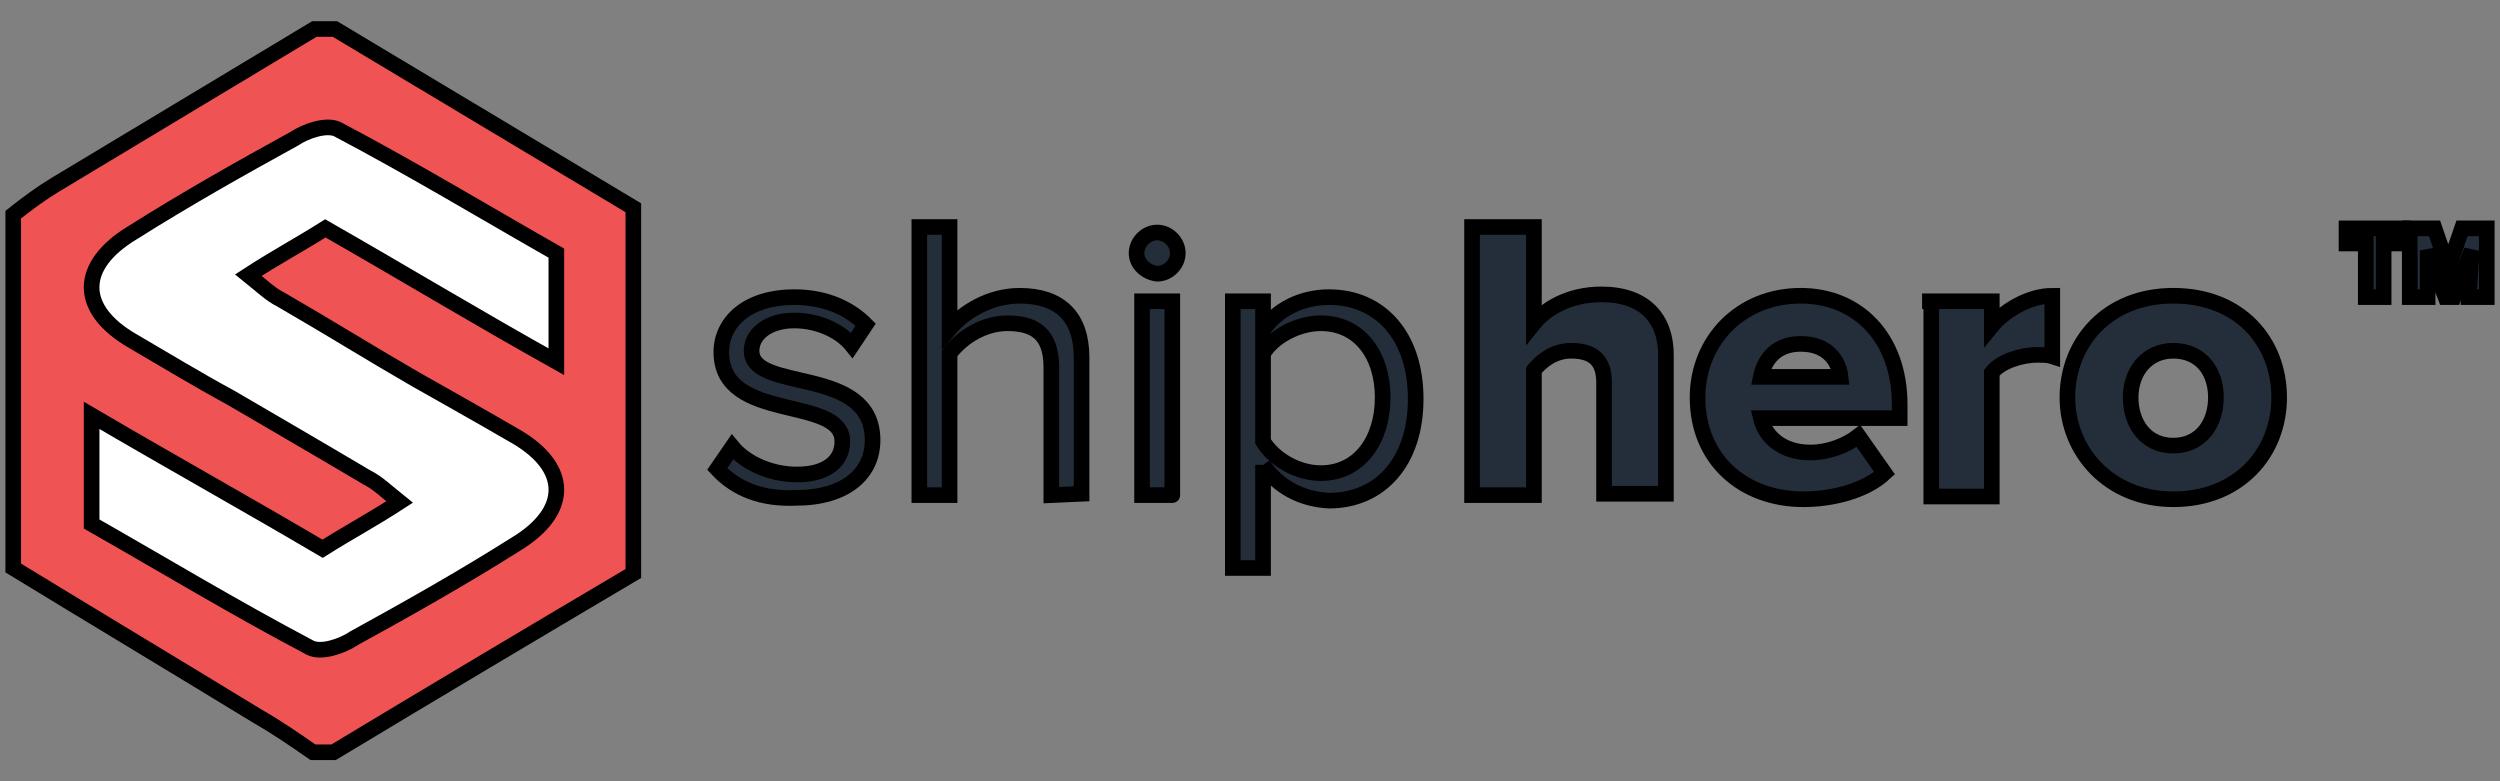 <svg width="160" height="50" xmlns="http://www.w3.org/2000/svg" xmlns:svg="http://www.w3.org/2000/svg">
 <rect width="100%" height="100%" fill="#808080" stroke="none"/>
 <g>
  <title>Layer 1</title>
  <g stroke="null" id="svg_1">
   <g stroke="null" id="svg_2">
    <g stroke="null" id="svg_3">
     <path stroke="null" id="svg_4" d="m45.901,30.016l0.968,-1.408c0.792,0.968 2.376,1.76 4.136,1.76c1.936,0 2.904,-0.88 2.904,-2.112c0,-2.992 -7.744,-1.144 -7.744,-5.72c0,-1.936 1.672,-3.52 4.664,-3.52c2.112,0 3.608,0.792 4.576,1.76l-0.88,1.32c-0.704,-0.88 -2.112,-1.584 -3.696,-1.584c-1.672,0 -2.728,0.88 -2.728,1.936c0,2.728 7.744,0.88 7.744,5.72c0,2.112 -1.672,3.696 -4.928,3.696c-2.112,0.088 -3.784,-0.528 -5.016,-1.848z" fill="#242E3A"/>
     <path stroke="null" id="svg_5" d="m67.285,31.688l0,-8.184c0,-2.2 -1.144,-2.816 -2.816,-2.816c-1.496,0 -2.904,0.88 -3.696,1.936l0,9.064l-1.936,0l0,-17.159l1.936,0l0,6.512c0.88,-1.056 2.552,-2.112 4.488,-2.112c2.552,0 3.96,1.32 3.96,3.96l0,8.712l-1.936,0.088l0,0z" fill="#242E3A"/>
     <path stroke="null" id="svg_6" d="m72.74,16.2c0,-0.704 0.616,-1.32 1.32,-1.32c0.704,0 1.32,0.616 1.32,1.32s-0.616,1.32 -1.32,1.32c-0.704,-0.088 -1.32,-0.616 -1.32,-1.32zm0.352,15.487l0,-12.407l1.936,0l0,12.407c0.088,0 -1.936,0 -1.936,0z" fill="#242E3A"/>
     <path stroke="null" id="svg_7" d="m80.836,29.752l0,6.6l-1.936,0l0,-17.071l1.936,0l0,1.848c0.88,-1.32 2.464,-2.112 4.224,-2.112c3.256,0 5.544,2.464 5.544,6.512s-2.288,6.512 -5.544,6.512c-1.76,-0.088 -3.256,-0.88 -4.224,-2.288zm7.656,-4.312c0,-2.728 -1.496,-4.752 -3.96,-4.752c-1.496,0 -3.08,0.88 -3.696,1.936l0,5.632c0.704,1.144 2.2,2.024 3.696,2.024c2.464,0 3.96,-2.112 3.96,-4.84z" fill="#242E3A"/>
    </g>
    <g stroke="null" id="svg_8">
     <path stroke="null" id="svg_9" d="m102.659,24.472c0,-1.496 -0.792,-2.024 -2.112,-2.024c-1.144,0 -1.936,0.704 -2.376,1.232l0,8.008l-3.96,0l0,-17.159l3.96,0l0,6.16c0.704,-0.88 2.2,-1.848 4.312,-1.848c2.816,0 4.136,1.584 4.136,3.872l0,8.888l-3.96,0l0,-7.128l0,0z" fill="#242E3A"/>
     <path stroke="null" id="svg_10" d="m115.243,18.928c3.696,0 6.336,2.728 6.336,6.952l0,0.88l-8.888,0c0.264,1.144 1.32,2.2 3.168,2.2c1.144,0 2.288,-0.44 3.08,-1.056l1.672,2.376c-1.232,1.144 -3.344,1.672 -5.192,1.672c-3.872,0 -6.776,-2.552 -6.776,-6.512c0,-3.608 2.728,-6.512 6.6,-6.512zm-2.552,5.192l5.104,0c-0.088,-0.88 -0.704,-2.112 -2.552,-2.112c-1.76,0 -2.376,1.232 -2.552,2.112z" fill="#242E3A"/>
     <path stroke="null" id="svg_11" d="m123.514,19.28l3.96,0l0,1.584c0.792,-0.968 2.376,-1.936 3.872,-1.936l0,3.872c-0.264,-0.088 -0.528,-0.088 -0.968,-0.088c-1.056,0 -2.376,0.44 -2.904,1.144l0,7.92l-3.872,0l0,-12.495l-0.088,0z" fill="#242E3A"/>
     <path stroke="null" id="svg_12" d="m132.314,25.44c0,-3.52 2.552,-6.512 6.776,-6.512c4.312,0 6.776,2.992 6.776,6.512s-2.552,6.512 -6.776,6.512c-4.136,0 -6.776,-3.08 -6.776,-6.512zm9.504,0c0,-1.672 -0.968,-2.992 -2.728,-2.992c-1.672,0 -2.728,1.32 -2.728,2.992c0,1.672 0.968,3.08 2.728,3.08c1.76,0 2.728,-1.408 2.728,-3.08z" fill="#242E3A"/>
    </g>
    <g stroke="null" id="svg_13">
     <path stroke="null" id="svg_14" d="m151.409,15.584l-1.232,0l0,-0.968l3.608,0l0,0.968l-1.232,0l0,3.432l-1.144,0l0,-3.432z" fill="#242E3A"/>
     <path stroke="null" id="svg_15" d="m158.185,16.024l-1.144,2.992l-0.528,0l-1.144,-2.992l0,2.992l-1.144,0l0,-4.4l1.584,0l0.88,2.552l0.88,-2.552l1.584,0l0,4.4l-1.144,0l0.176,-2.992l0,0z" fill="#242E3A"/>
    </g>
   </g>
   <path stroke="null" id="svg_16" d="m21.438,1.857c-0.44,0 -0.88,0 -1.32,0c-5.544,3.344 -11,6.6 -16.543,9.944c-0.88,0.528 -1.848,1.232 -2.728,1.936l0,22.615c5.192,3.168 10.472,6.336 15.663,9.504c1.232,0.704 2.376,1.496 3.52,2.288c0.44,0 0.88,0 1.32,0c6.424,-3.872 12.935,-7.744 19.183,-11.44l0,-23.407l-19.095,-11.44z" fill="#F05353"/>
   <path stroke="null" id="svg_17" d="m35.606,23.152c0,-2.552 0,-4.4 0,-6.952c-4.488,-2.552 -9.152,-5.368 -13.991,-7.92c-0.704,-0.352 -2.024,0.088 -2.816,0.616c-3.52,1.936 -6.952,3.872 -10.296,5.984c-3.52,2.112 -3.52,4.928 0,6.952c2.112,1.232 4.136,2.464 6.248,3.608c0,0 5.896,3.432 8.712,5.104c0.704,0.352 1.232,0.88 2.112,1.584c-1.76,1.144 -3.256,1.936 -4.928,2.992c-4.928,-2.904 -9.68,-5.544 -14.783,-8.536c0,2.552 0,4.4 0,6.952c4.488,2.552 9.152,5.368 13.991,7.92c0.704,0.352 2.024,-0.088 2.816,-0.616c3.52,-1.936 6.952,-3.872 10.296,-5.984c3.52,-2.112 3.52,-4.928 0,-6.952c-2.112,-1.232 -6.336,-3.608 -6.336,-3.608c-2.904,-1.672 -5.72,-3.432 -8.624,-5.104c-0.704,-0.352 -1.232,-0.88 -2.112,-1.584c1.76,-1.144 3.256,-1.936 4.928,-2.992c4.928,2.816 9.592,5.632 14.783,8.536z" fill="#FFFFFF"/>
  </g>
 </g>
</svg>